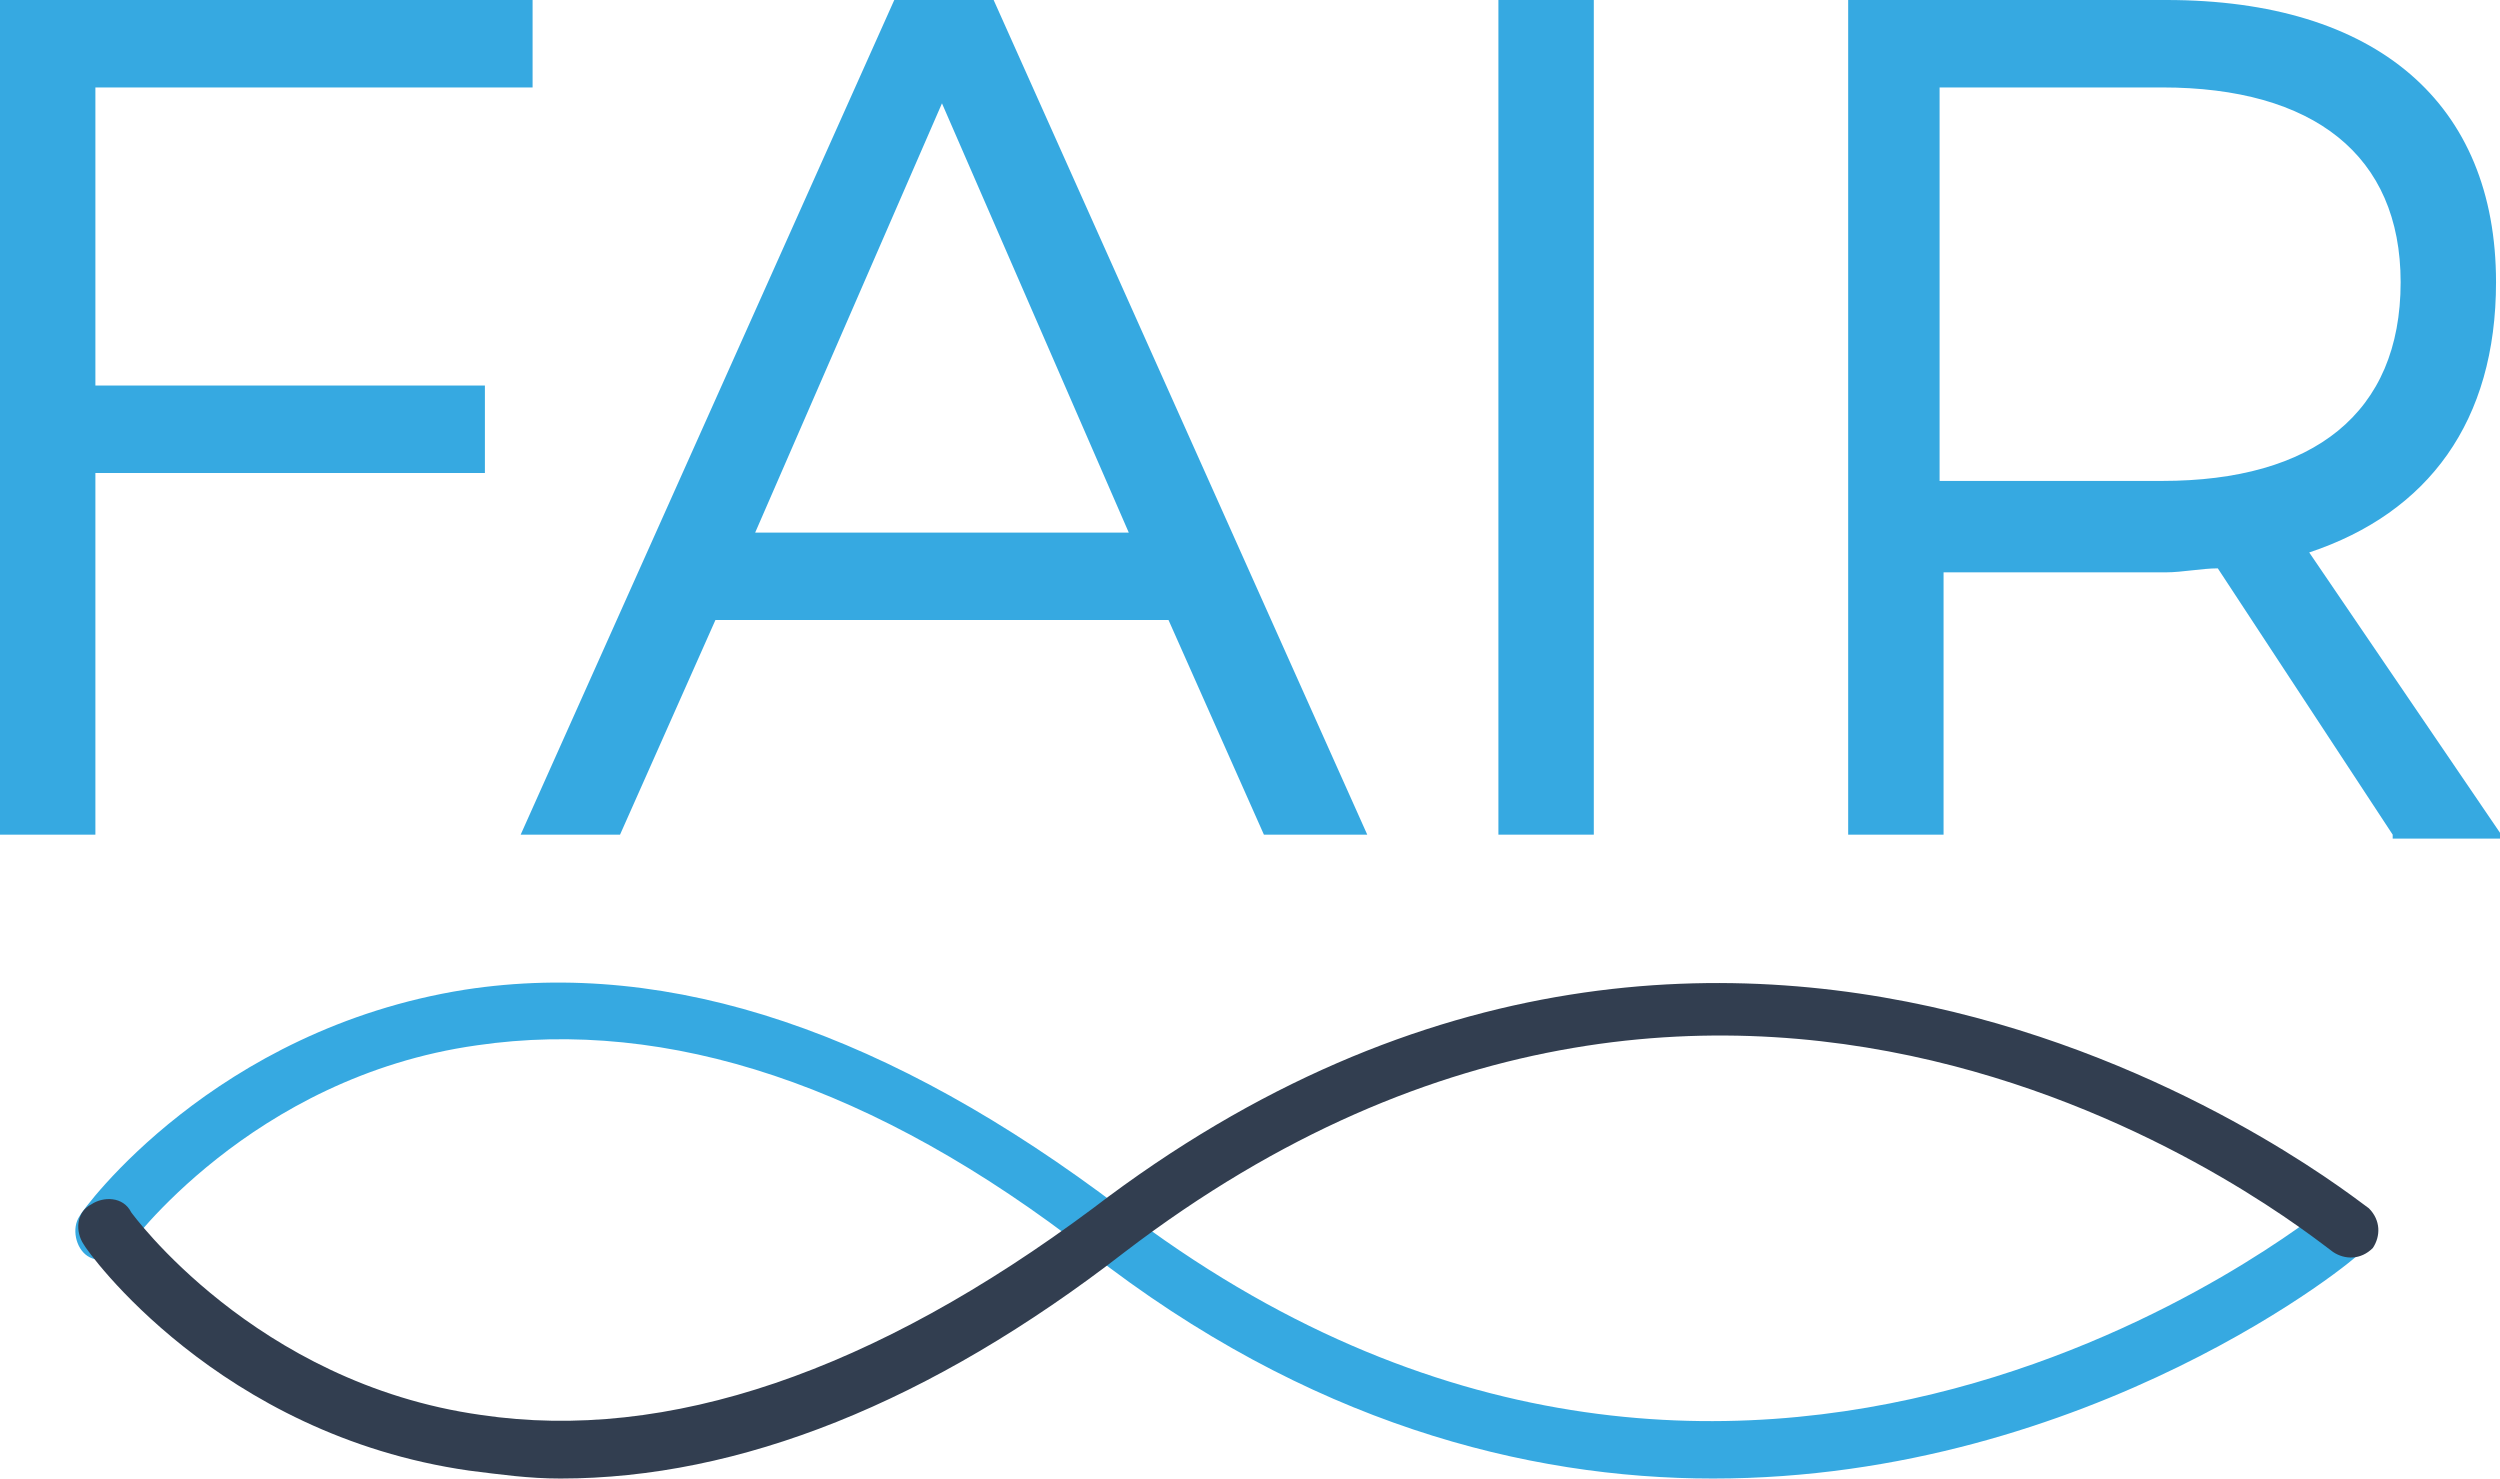 <?xml version="1.0" encoding="utf-8"?>
<!-- Generator: Adobe Illustrator 24.0.1, SVG Export Plug-In . SVG Version: 6.00 Build 0)  -->
<svg version="1.1" id="Layer_1" xmlns="http://www.w3.org/2000/svg" xmlns:xlink="http://www.w3.org/1999/xlink" x="0px" y="0px"
	 viewBox="0 0 62.9 37.2" style="enable-background:new 0 0 62.9 37.2;" xml:space="preserve">
<style type="text/css">
	.st0{fill:#36A9E1;}
	.st1{fill:#323E50;}
</style>
<path class="st0" d="M13.4,0v2.2H2.4v7.5h9.8v2.2H2.4V21H0V0H13.4z"/>
<path class="st0" d="M29.4,15.6H18L15.6,21h-2.5l9.4-21H25l9.4,21h-2.6L29.4,15.6z M28.4,13.4L23.7,2.6L19,13.4H28.4z"/>
<path class="st0" d="M40.1,0v21h-2.4V0H40.1z"/>
<path class="st0" d="M60.2,21l-4.4-6.7c-0.4,0-0.9,0.1-1.3,0.1h-5.6V21h-2.4V0h8c5.3,0,8.3,2.6,8.3,7.1c0,3.5-1.7,5.8-4.7,6.8
	l4.9,7.2H60.2z M54.4,12.1c3.8,0,6-1.7,6-5c0-3.2-2.2-4.9-6-4.9h-5.6v9.9L54.4,12.1L54.4,12.1z"/>
<g>
	<g>
		<path class="st0" d="M43.1,37.2c-4.7,0-10.2-1.4-15.7-5.7C22,27.3,16.8,25.6,12,26.3c-5.7,0.8-8.8,5.1-8.8,5.1
			c-0.2,0.3-0.7,0.4-1,0.2c-0.3-0.2-0.4-0.7-0.2-1c0.1-0.2,3.4-4.7,9.7-5.7c5.2-0.8,10.7,1.1,16.5,5.5c15.7,12,30.1,0.1,30.3,0
			c0.3-0.3,0.8-0.2,1,0.1c0.3,0.3,0.2,0.8-0.1,1C59.4,31.6,52.6,37.2,43.1,37.2L43.1,37.2z"/>
	</g>
	<g>
		<g>
			<path class="st1" d="M14.1,37.2c-0.8,0-1.5-0.1-2.3-0.2c-6.3-0.9-9.6-5.5-9.7-5.7c-0.2-0.3-0.2-0.8,0.2-1c0.3-0.2,0.8-0.2,1,0.2
				c0,0,3.1,4.3,8.8,5.1c4.7,0.7,9.9-1.1,15.4-5.2c16.6-12.7,31.9-0.1,32.1,0c0.3,0.3,0.3,0.7,0.1,1c-0.3,0.3-0.7,0.3-1,0.1
				C58,31,44,19.5,28.3,31.5C23.4,35.3,18.6,37.2,14.1,37.2L14.1,37.2z"/>
		</g>
	</g>
</g>
</svg>
